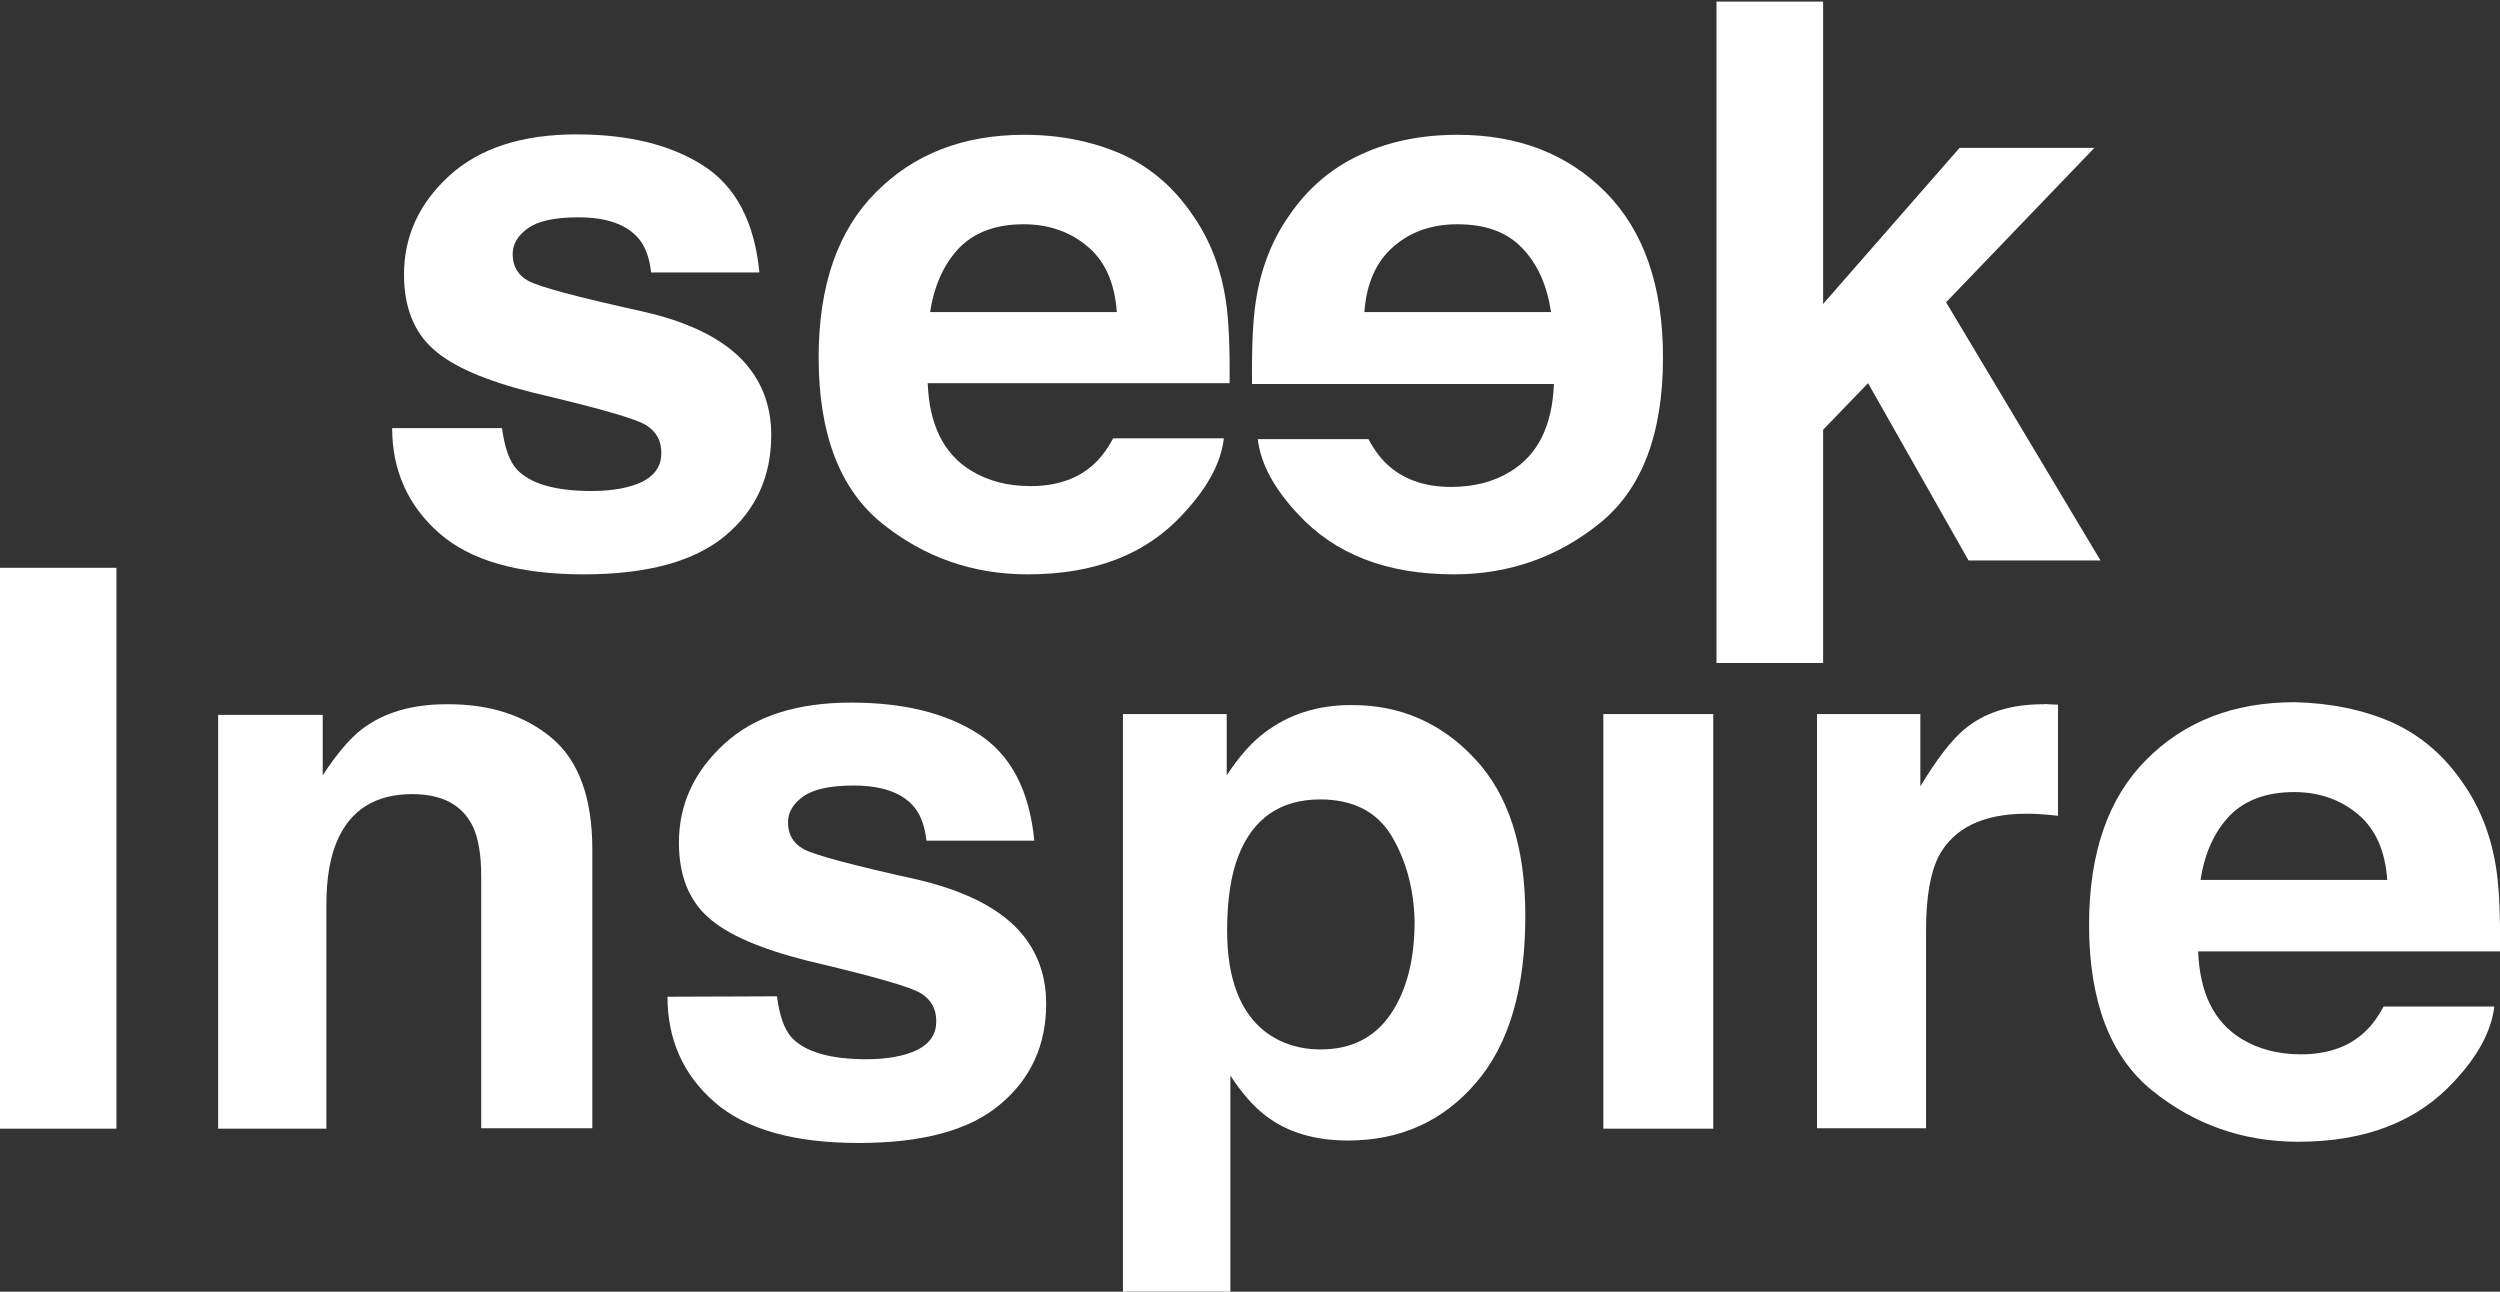 <?xml version="1.0" encoding="utf-8"?>
<!-- Generator: Adobe Illustrator 19.1.0, SVG Export Plug-In . SVG Version: 6.00 Build 0)  -->
<svg version="1.1" id="Capa_1" xmlns="http://www.w3.org/2000/svg" xmlns:xlink="http://www.w3.org/1999/xlink" x="0px" y="0px"
	 viewBox="281 -133.2 612 316.2" style="enable-background:new 281 -133.2 612 316.2;" xml:space="preserve">
<rect x="281" y="-133.2" width="612" height="316.2" fill="#333333" stroke="none"/>
<style type="text/css">
	.st0{fill:#FFFFFF;}
</style>
<g>
	<g>
		<path class="st0" d="M403.9-28.4c0.6,4.7,1.8,8.1,3.6,10.1c3.3,3.5,9.4,5.3,18.3,5.3c5.2,0,9.4-0.8,12.5-2.3
			c3.1-1.6,4.6-3.9,4.6-7c0-3-1.2-5.2-3.7-6.8s-11.7-4.2-27.8-8c-11.5-2.9-19.7-6.4-24.4-10.7c-4.7-4.2-7.1-10.3-7.1-18.2
			c0-9.4,3.7-17.4,11.1-24.2c7.4-6.7,17.7-10.1,31.1-10.1c12.7,0,23,2.5,31,7.6s12.6,13.8,13.8,26.2h-26.5c-0.4-3.4-1.3-6.1-2.9-8.1
			c-2.9-3.6-7.9-5.4-14.9-5.4c-5.8,0-9.9,0.9-12.4,2.7s-3.7,3.9-3.7,6.3c0,3,1.3,5.2,3.9,6.6c2.6,1.4,11.8,3.9,27.7,7.4
			c10.7,2.4,18.6,6.1,23.9,11.2c5.2,5.1,7.8,11.5,7.8,19.1c0,10.1-3.7,18.3-11.2,24.6s-19.1,9.5-34.7,9.5c-16,0-27.8-3.4-35.4-10.1
			S377-18,377-28.4H403.9z"/>
	</g>
	<g>
		<path class="st0" d="M555.5-95.5c7.1,3.2,12.9,8.2,17.5,15c4.2,6,6.9,13,8.1,21c0.7,4.7,1,11.4,0.9,20.1h-73.9
			c0.4,10.2,3.9,17.3,10.6,21.4c4.1,2.5,8.9,3.8,14.6,3.8c6,0,11-1.6,14.7-4.7c2.1-1.7,3.9-4,5.5-7h27.1c-0.7,6-4,12.1-9.8,18.3
			c-9.1,10.1-21.8,15-38.2,15c-13.5,0-25.4-4.2-35.7-12.5c-10.3-8.3-15.5-21.9-15.5-40.6c0-17.6,4.7-31.1,14-40.4
			c9.3-9.4,21.4-14.1,36.3-14.1C540.5-100.2,548.4-98.6,555.5-95.5z M515.8-72.5c-3.7,3.9-6.1,9.1-7.1,15.7h45.7
			c-0.5-7-2.8-12.4-7.1-16c-4.2-3.6-9.5-5.5-15.7-5.5C524.9-78.3,519.6-76.4,515.8-72.5z"/>
	</g>
	<g>
		<path class="st0" d="M637.8-100.2c14.9,0,27,4.7,36.3,14.1c9.3,9.4,14,22.9,14,40.4c0,18.8-5.2,32.3-15.5,40.6
			c-10.3,8.3-22.2,12.5-35.7,12.5c-16.4,0-29.1-4.9-38.2-14.8c-5.8-6.2-9.1-12.3-9.8-18.3H616c1.6,3,3.4,5.3,5.5,7
			c3.8,3.1,8.7,4.7,14.7,4.7c5.7,0,10.6-1.3,14.6-3.8c6.7-4.1,10.2-11.2,10.6-21.4h-73.9c-0.1-8.8,0.2-15.5,0.9-20.1
			c1.2-8,3.9-15,8.1-21c4.6-6.8,10.5-11.8,17.5-15C621-98.6,629-100.2,637.8-100.2z M637.8-78.3c-6.3,0-11.5,1.8-15.7,5.5
			c-4.2,3.6-6.6,9-7.1,16h45.7c-1-6.6-3.3-11.8-7.1-15.7C649.9-76.4,644.6-78.3,637.8-78.3z"/>
	</g>
	<g>
		<polygon class="st0" points="757.4,-59.2 793.7,-97 760.7,-97 727.3,-58.8 727.3,-132.8 701.2,-132.8 701.2,-132.8 701.2,29.1 
			727.3,29.1 727.3,-28 738.3,-39.4 762.9,4 795.2,4 		"/>
	</g>
</g>
<g>
	<g>
		<path class="st0" d="M309.5,143.1H281V5.8h28.5V143.1z"/>
	</g>
	<g>
		<path class="st0" d="M416,47.4c6.6,5.5,10,14.6,10,27.3V143h-27.2V81.3c0-5.3-0.7-9.4-2.1-12.3c-2.6-5.2-7.5-7.8-14.8-7.8
			c-8.9,0-15.1,3.8-18.4,11.5c-1.7,4-2.6,9.2-2.6,15.5v54.9h-26.5V41.8H360v14.8c3.4-5.2,6.6-9,9.6-11.3c5.4-4.1,12.3-6.1,20.7-6.1
			C400.8,39.1,409.4,41.9,416,47.4z"/>
	</g>
	<g>
		<path class="st0" d="M471.2,110.7c0.6,4.7,1.8,8.1,3.6,10.1c3.3,3.5,9.4,5.3,18.3,5.3c5.2,0,9.4-0.8,12.5-2.3
			c3.1-1.6,4.6-3.9,4.6-7c0-3-1.2-5.2-3.7-6.8c-2.5-1.6-11.7-4.2-27.8-8c-11.5-2.9-19.7-6.4-24.4-10.7c-4.7-4.2-7.1-10.3-7.1-18.2
			c0-9.4,3.7-17.4,11.1-24.2s17.7-10.1,31.1-10.1c12.7,0,23,2.5,31,7.6s12.6,13.8,13.8,26.2h-26.4c-0.4-3.4-1.3-6.1-2.9-8.1
			c-2.9-3.6-7.9-5.4-14.9-5.4c-5.8,0-9.9,0.9-12.4,2.7c-2.5,1.8-3.7,3.9-3.7,6.3c0,3,1.3,5.2,3.9,6.6s11.8,3.9,27.7,7.4
			c10.6,2.5,18.5,6.2,23.8,11.3c5.2,5.1,7.8,11.5,7.8,19.1c0,10.1-3.7,18.3-11.2,24.6c-7.5,6.4-19.1,9.5-34.7,9.5
			c-16,0-27.8-3.4-35.4-10.1c-7.6-6.7-11.4-15.3-11.4-25.7L471.2,110.7L471.2,110.7z"/>
	</g>
	<g>
		<path class="st0" d="M642,52.5c8.3,8.8,12.4,21.6,12.4,38.5c0,17.9-4,31.5-12.1,40.9c-8.1,9.4-18.5,14.1-31.3,14.1
			c-8.1,0-14.9-2-20.2-6.1c-2.9-2.2-5.8-5.5-8.6-9.8V183h-26.3V41.6h25.4v15c2.9-4.4,5.9-7.9,9.2-10.4c5.9-4.5,13-6.8,21.2-6.8
			C623.6,39.3,633.8,43.7,642,52.5z M621.7,71.5c-3.6-6-9.5-9-17.5-9c-9.7,0-16.4,4.6-20,13.7c-1.9,4.8-2.8,11-2.8,18.4
			c0,11.8,3.2,20.1,9.5,24.9c3.8,2.8,8.2,4.2,13.4,4.2c7.5,0,13.2-2.9,17.1-8.6c3.9-5.7,5.9-13.3,5.9-22.8
			C627.1,84.5,625.3,77.6,621.7,71.5z"/>
	</g>
	<g>
		<rect x="673.5" y="41.6" class="st0" width="26.9" height="101.5"/>
	</g>
	<g>
		<path class="st0" d="M782.5,39.2c0.3,0,1.1,0.1,2.3,0.1v27.2c-1.7-0.2-3.2-0.3-4.5-0.4s-2.4-0.1-3.2-0.1
			c-10.7,0-17.8,3.5-21.5,10.4c-2,3.9-3.1,9.9-3.1,18.1V143h-26.7V41.6h25.3v17.7c4.1-6.8,7.7-11.4,10.7-13.9
			c5-4.2,11.4-6.2,19.4-6.2C781.8,39.1,782.2,39.2,782.5,39.2z"/>
	</g>
	<g>
		<path class="st0" d="M866.5,43.6c7.1,3.2,12.9,8.2,17.5,15c4.2,6,6.9,13,8.1,21c0.7,4.7,1,11.4,0.9,20.1h-73.9
			c0.4,10.2,3.9,17.3,10.6,21.4c4.1,2.5,8.9,3.8,14.6,3.8c6,0,11-1.6,14.7-4.7c2.1-1.7,3.9-4,5.5-7h27.1c-0.7,6-4,12.1-9.8,18.3
			c-9.1,9.9-21.8,14.8-38.2,14.8c-13.5,0-25.4-4.2-35.7-12.5c-10.3-8.3-15.5-21.9-15.5-40.6c0-17.6,4.7-31.1,14-40.4
			c9.3-9.4,21.4-14.1,36.3-14.1C851.4,38.9,859.4,40.5,866.5,43.6z M826.8,66.5c-3.7,3.9-6.1,9.1-7.1,15.7h45.7
			c-0.5-7-2.8-12.4-7.1-16c-4.2-3.6-9.5-5.5-15.7-5.5C835.8,60.7,830.5,62.7,826.8,66.5z"/>
	</g>
</g>
</svg>
